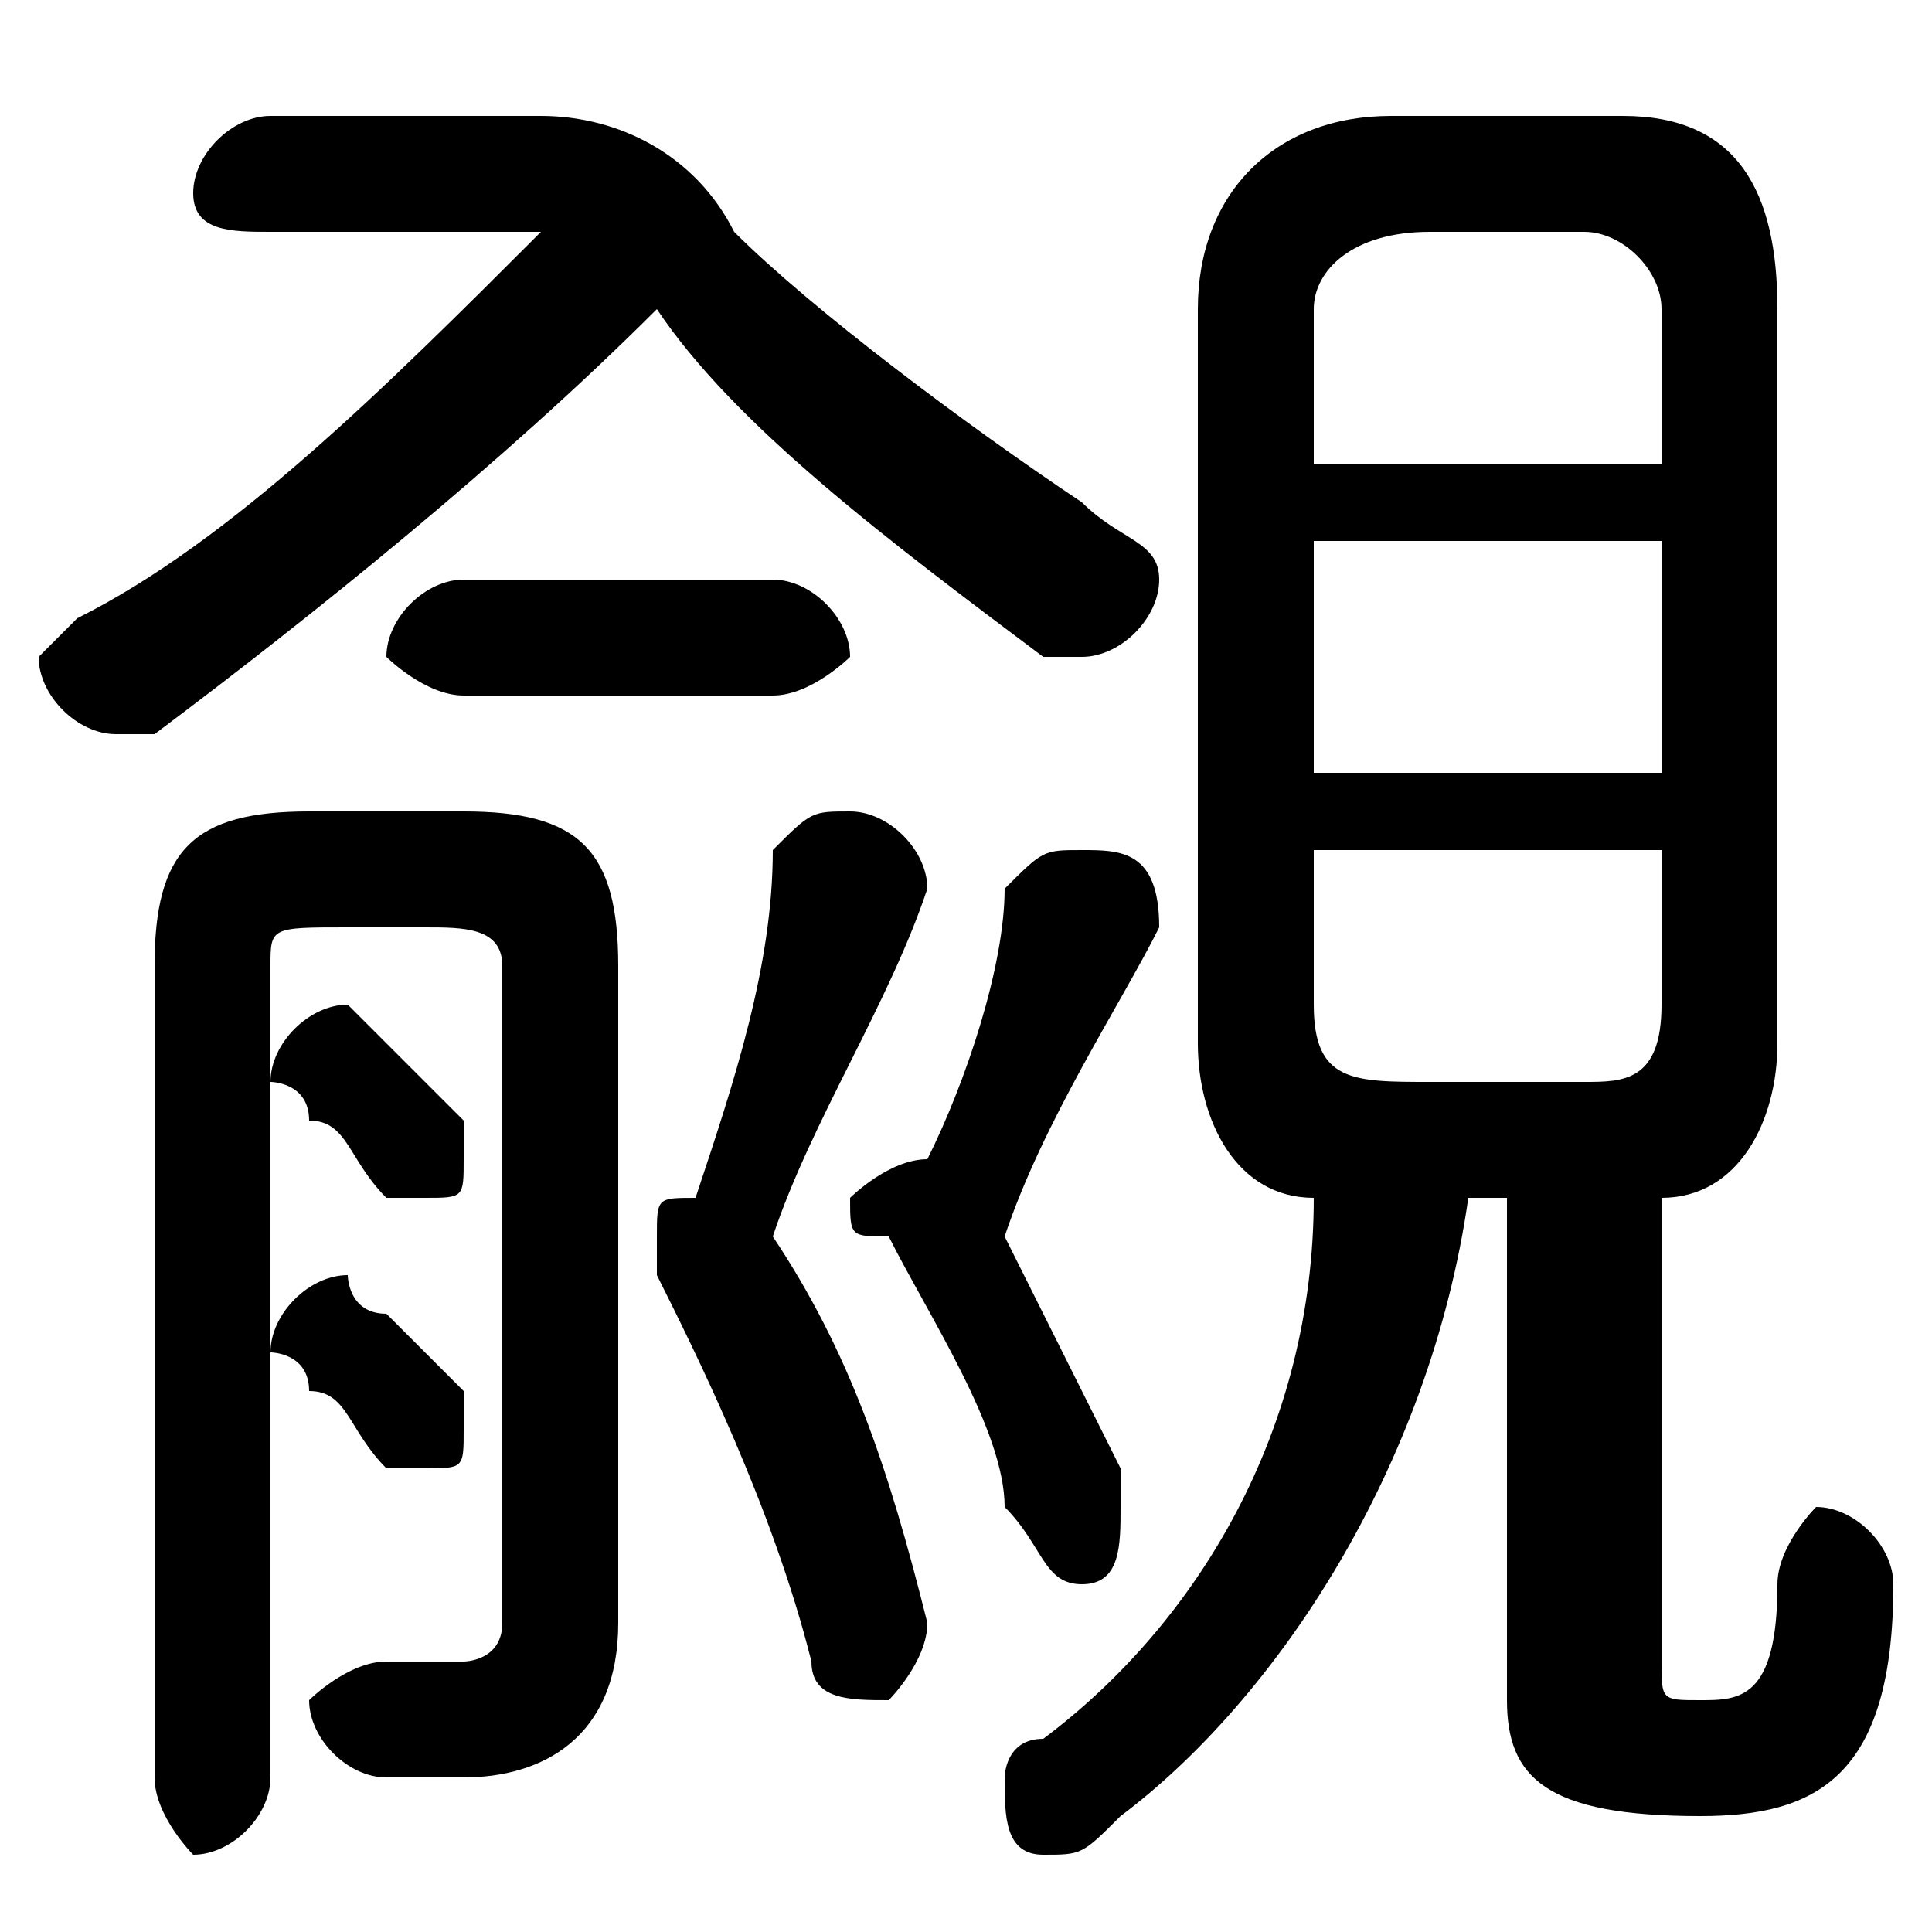 <svg xmlns="http://www.w3.org/2000/svg" viewBox="0 -44.0 50.0 50.0">
    <rect x="0" y="-44.0" width="50.0" height="50.0" fill="#808080" stroke="none"/>
    <g transform="scale(1, -1)">
        <!-- ボディの枠 -->
        <rect x="0" y="-6.0" width="50.0" height="50.0"
            stroke="white" fill="white"/>
        <!-- グリフ座標系の原点 -->
        <circle cx="0" cy="0" r="5" fill="white"/>
        <!-- グリフのアウトライン -->
        <g style="fill:black;stroke:#000000;stroke-width:0;stroke-linecap:round;stroke-linejoin:round;">
        <path d="M 26.0 12.0 C 27.0 15.0 29.0 18.0 30.0 20.0 C 30.0 22.0 29.0 22.0 28.0 22.0 C 27.0 22.0 27.0 22.0 26.0 21.0 C 26.0 19.0 25.0 16.0 24.0 14.0 C 24.0 14.0 24.0 14.0 24.0 14.0 C 23.0 14.0 22.0 13.0 22.0 13.0 C 22.0 12.0 22.0 12.0 23.0 12.0 C 24.0 10.0 26.0 7.0 26.0 5.0 C 27.0 4.0 27.0 3.0 28.0 3.0 C 29.0 3.0 29.0 4.0 29.0 5.0 C 29.0 5.0 29.0 5.0 29.0 6.0 C 28.0 8.0 27.0 10.0 26.0 12.0 Z M 39.0 13.0 L 39.0 0.0 C 39.0 -2.0 40.0 -3.0 44.0 -3.0 C 47.0 -3.0 49.0 -2.0 49.0 3.0 C 49.0 4.0 48.0 5.0 47.0 5.0 C 47.0 5.0 46.0 4.0 46.0 3.0 C 46.0 0.0 45.0 -0.0 44.0 -0.0 C 43.0 -0.0 43.0 0.0 43.0 1.0 L 43.0 13.0 C 45.0 13.0 46.0 15.0 46.0 17.0 L 46.0 36.0 C 46.0 39.0 45.0 41.0 42.0 41.0 L 36.0 41.0 C 33.0 41.0 31.0 39.0 31.0 36.0 L 31.0 17.0 C 31.0 15.0 32.0 13.0 34.0 13.0 C 34.0 7.0 31.0 2.0 27.0 -1.0 C 26.0 -1.0 26.0 -2.0 26.0 -2.0 C 26.0 -3.0 26.0 -4.0 27.0 -4.0 C 28.0 -4.0 28.0 -4.0 29.0 -3.0 C 33.0 -0.0 37.0 6.0 38.0 13.0 Z M 37.0 16.0 C 35.0 16.0 34.0 16.0 34.0 18.0 L 34.0 22.0 L 43.0 22.0 L 43.0 18.0 C 43.0 16.0 42.0 16.0 41.0 16.0 Z M 34.0 30.0 L 43.0 30.0 L 43.0 24.0 L 34.0 24.0 Z M 43.0 32.0 L 34.0 32.0 L 34.0 36.0 C 34.0 37.0 35.0 38.0 37.0 38.0 L 41.0 38.0 C 42.0 38.0 43.0 37.0 43.0 36.0 Z M 7.0 41.0 C 6.0 41.0 5.0 40.0 5.0 39.0 C 5.0 38.0 6.0 38.0 7.0 38.0 L 14.0 38.0 C 10.0 34.0 6.0 30.0 2.0 28.0 C 2.0 28.0 1.0 27.0 1.0 27.0 C 1.0 26.0 2.0 25.0 3.0 25.0 C 3.0 25.0 4.0 25.0 4.0 25.0 C 8.0 28.0 13.0 32.0 17.0 36.0 C 19.0 33.0 23.0 30.0 27.0 27.0 C 27.0 27.0 28.0 27.0 28.0 27.0 C 29.0 27.0 30.0 28.0 30.0 29.0 C 30.0 30.0 29.0 30.0 28.0 31.0 C 25.0 33.0 21.0 36.0 19.0 38.0 C 18.0 40.0 16.0 41.0 14.0 41.0 Z M 20.0 12.0 C 21.0 15.0 23.0 18.0 24.0 21.0 C 24.0 22.0 23.0 23.0 22.0 23.0 C 21.0 23.0 21.0 23.0 20.0 22.0 C 20.0 19.0 19.0 16.0 18.0 13.0 C 17.0 13.0 17.0 13.0 17.0 12.0 C 17.0 12.0 17.0 11.0 17.0 11.0 C 18.0 9.0 20.0 5.0 21.0 1.0 C 21.0 0.0 22.0 0.0 23.0 0.0 C 23.0 0.0 24.0 1.0 24.0 2.0 C 24.0 2.0 24.0 2.0 24.0 2.0 C 23.0 6.0 22.0 9.0 20.0 12.0 Z M 13.0 2.0 C 13.0 1.0 12.0 1.0 12.0 1.0 C 11.0 1.0 11.0 1.0 10.0 1.0 C 9.0 1.0 8.0 0.0 8.0 -0.0 C 8.0 -1.0 9.0 -2.0 10.0 -2.0 C 10.0 -2.0 11.0 -2.0 12.0 -2.0 C 14.0 -2.0 16.0 -1.0 16.0 2.0 L 16.0 19.0 C 16.0 22.0 15.0 23.0 12.0 23.0 L 8.0 23.0 C 5.0 23.0 4.0 22.0 4.0 19.0 L 4.0 -2.0 C 4.0 -3.0 5.0 -4.0 5.0 -4.0 C 6.0 -4.0 7.0 -3.0 7.0 -2.0 L 7.0 19.0 C 7.0 20.0 7.0 20.0 9.0 20.0 L 11.0 20.0 C 12.0 20.0 13.0 20.0 13.0 19.0 Z M 8.0 15.0 C 9.0 15.0 9.0 14.0 10.0 13.0 C 10.0 13.0 10.0 13.0 11.0 13.0 C 12.0 13.0 12.0 13.0 12.0 14.0 C 12.0 14.0 12.0 15.0 12.0 15.0 C 11.0 16.0 10.0 17.0 10.0 17.0 C 9.0 18.0 9.0 18.0 9.0 18.0 C 8.0 18.0 7.0 17.0 7.0 16.0 C 7.0 16.0 8.0 16.0 8.0 15.0 Z M 8.0 8.0 C 9.0 8.0 9.0 7.0 10.0 6.0 C 10.0 6.0 11.0 6.0 11.0 6.0 C 12.0 6.0 12.0 6.0 12.0 7.0 C 12.0 7.0 12.0 8.0 12.0 8.0 C 11.0 9.0 10.0 10.0 10.0 10.0 C 9.0 10.0 9.0 11.0 9.0 11.0 C 8.0 11.0 7.0 10.0 7.0 9.0 C 7.0 9.0 8.0 9.0 8.0 8.0 Z M 20.0 26.0 C 21.0 26.0 22.0 27.0 22.0 27.0 C 22.0 28.0 21.0 29.0 20.0 29.0 L 12.0 29.0 C 11.0 29.0 10.0 28.0 10.0 27.0 C 10.0 27.0 11.0 26.0 12.0 26.0 Z"/>
    </g>
    </g>
</svg>
